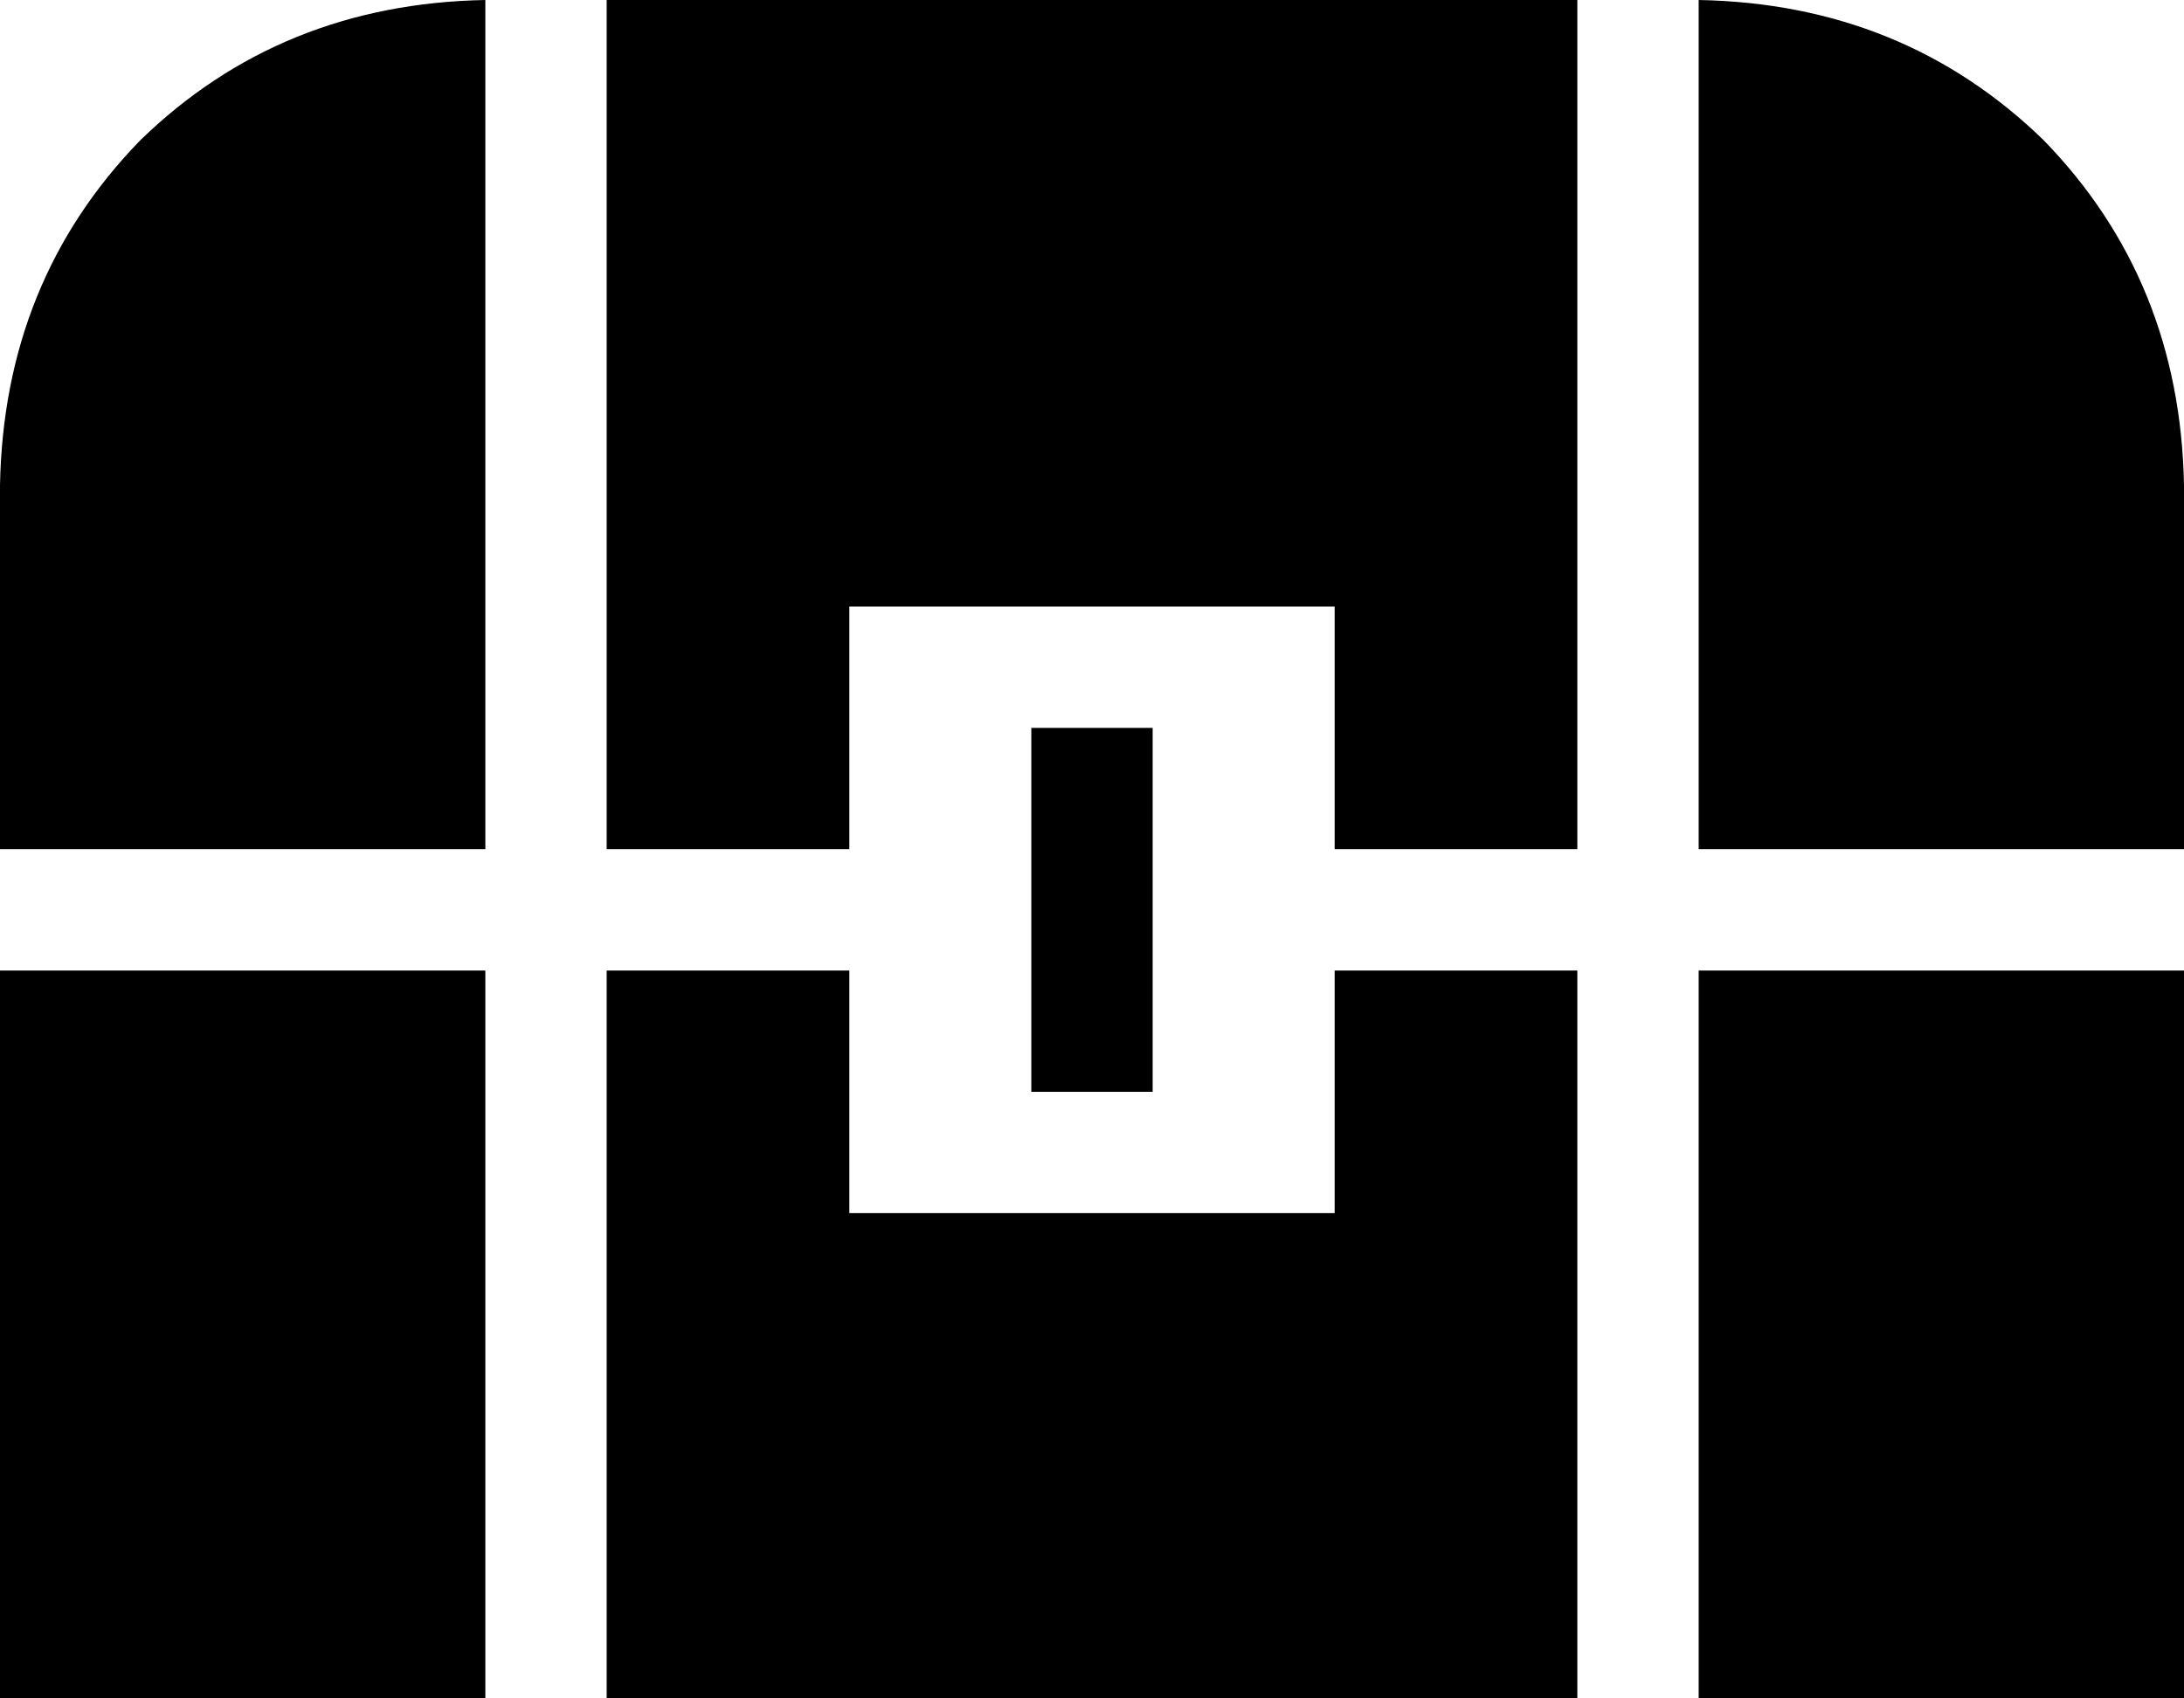 <svg xmlns="http://www.w3.org/2000/svg" viewBox="0 0 576 448">
  <path d="M 0 128 L 0 224 L 0 128 L 0 224 L 128 224 L 128 224 L 128 0 L 128 0 Q 74 1 37 37 Q 1 74 0 128 L 0 128 Z M 0 448 L 128 448 L 0 448 L 128 448 L 128 256 L 128 256 L 0 256 L 0 256 L 0 448 L 0 448 Z M 416 448 L 416 256 L 416 448 L 416 256 L 352 256 L 352 256 L 352 320 L 352 320 L 224 320 L 224 320 L 224 256 L 224 256 L 160 256 L 160 256 L 160 448 L 160 448 L 416 448 L 416 448 Z M 576 448 L 576 256 L 576 448 L 576 256 L 448 256 L 448 256 L 448 448 L 448 448 L 576 448 L 576 448 Z M 576 128 Q 575 74 539 37 L 539 37 L 539 37 Q 502 1 448 0 L 448 224 L 448 224 L 576 224 L 576 224 L 576 128 L 576 128 Z M 416 224 L 416 0 L 416 224 L 416 0 L 160 0 L 160 0 L 160 224 L 160 224 L 224 224 L 224 224 L 224 160 L 224 160 L 352 160 L 352 160 L 352 224 L 352 224 L 416 224 L 416 224 Z M 304 208 L 304 192 L 304 208 L 304 192 L 272 192 L 272 192 L 272 208 L 272 208 L 272 272 L 272 272 L 272 288 L 272 288 L 304 288 L 304 288 L 304 272 L 304 272 L 304 208 L 304 208 Z" />
</svg>